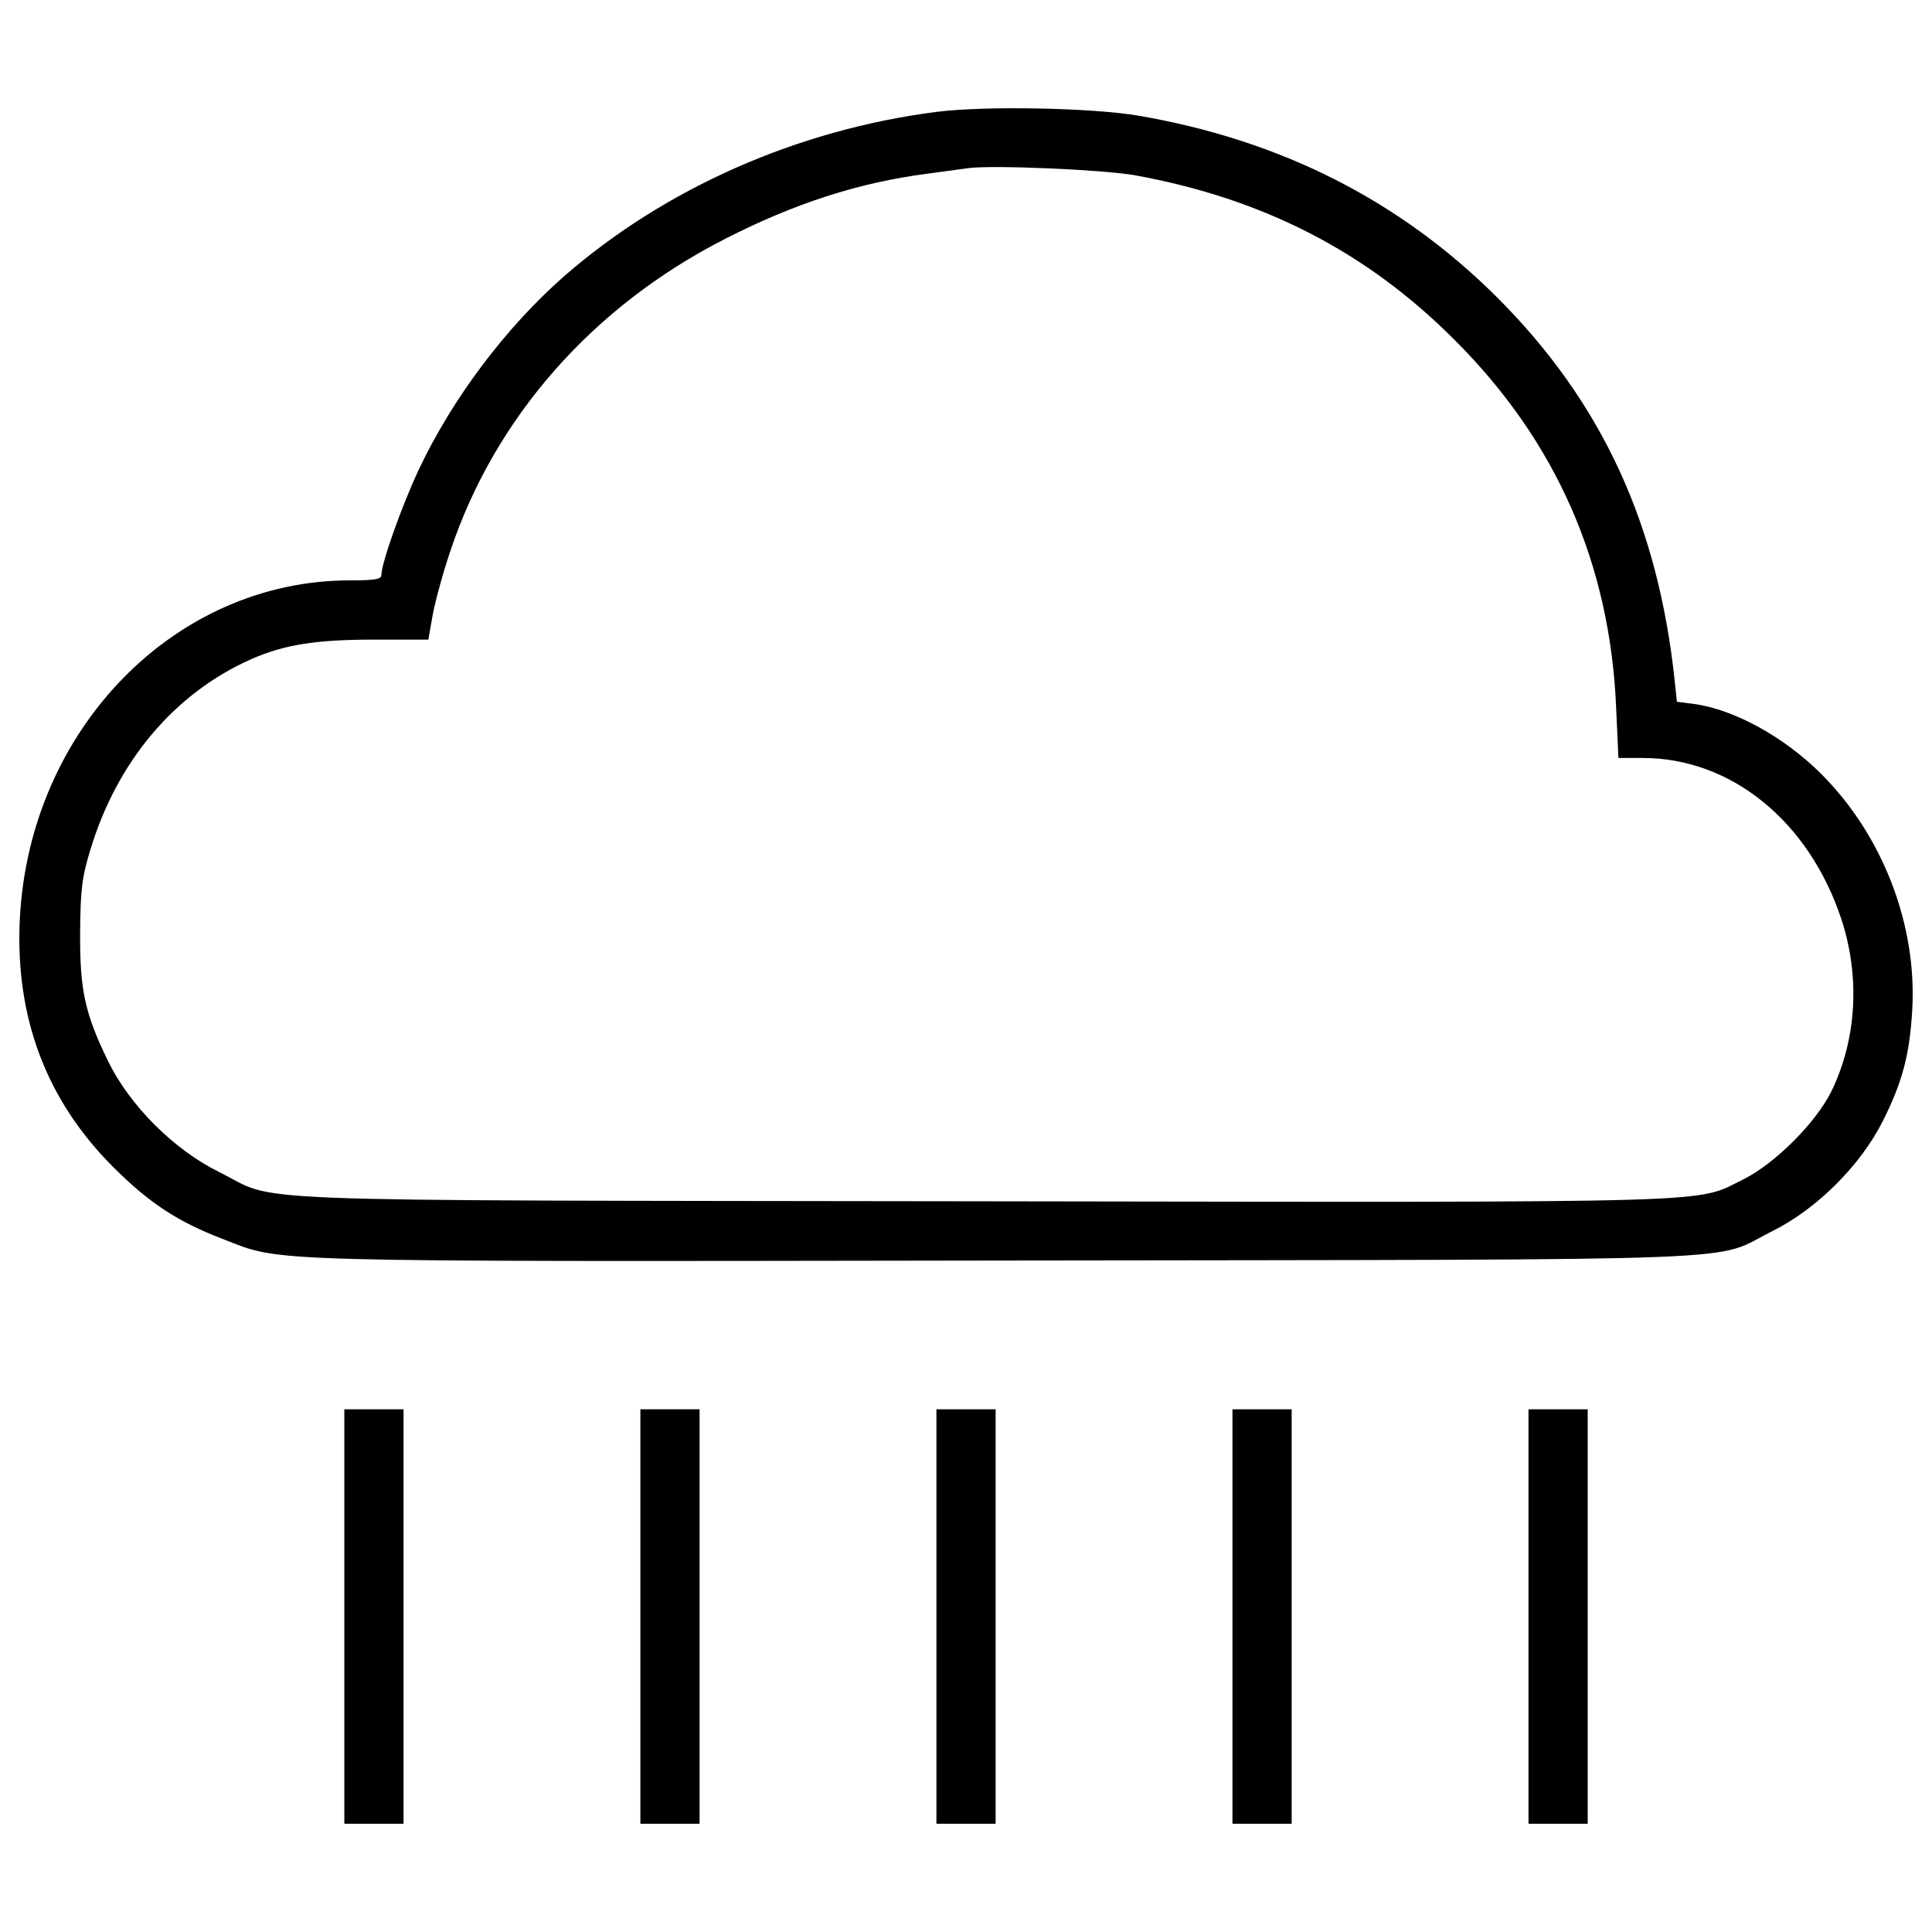 <?xml version="1.0" encoding="utf-8"?>
<!DOCTYPE svg PUBLIC "-//W3C//DTD SVG 1.1//EN" "http://www.w3.org/Graphics/SVG/1.1/DTD/svg11.dtd">
<svg version="1.1"
  xmlns="http://www.w3.org/2000/svg"
  xmlns:xlink="http://www.w3.org/1999/xlink" x="0px" y="0px" viewBox="0 0 1000 1000" enable-background="new 0 0 1000 1000" xml:space="preserve">
  <g transform="translate(0,511) scale(0.1,-0.1)">
    <path d="M4846.9,4530.8c-718.3-91.9-1404-394.6-1926.9-850.4c-302.6-266.2-578.4-632.1-752.7-1001.7c-88.1-187.7-193.4-484.6-193.4-545.9c0-21.1-34.5-26.8-162.8-26.8c-907.9,0-1658.7-771.9-1708.5-1752.6c-24.9-507.6,136-936.6,482.7-1283.3c185.8-185.8,333.3-283.5,568.9-373.5c312.2-120.7,130.2-116.8,4056.7-111.1c4014.6,5.7,3639.2-7.7,3964.8,153.2c229.8,114.9,455.8,340.9,570.8,570.8c101.5,203,137.9,342.8,151.3,574.6c24.9,440.5-153.2,902.1-471.2,1220.1c-191.5,191.5-450.1,333.3-657,362l-90,11.5l-11.5,109.2c-86.2,812.1-377.3,1442.3-919.4,1984.3c-503.7,501.8-1120.5,814-1857.9,940.4C5651.3,4551.9,5097.8,4563.3,4846.9,4530.8z M5871.6,4203.3c666.5-120.7,1202.8-396.5,1656.8-852.3c526.7-524.8,806.4-1160.7,837-1909.6l11.5-254.7h126.4c455.8,0,858.1-325.6,1026.6-831.3c99.6-300.7,80.4-626.3-51.7-896.4c-80.4-160.9-291.1-371.6-452-452c-258.6-126.4-21.1-120.7-3949.5-114.9c-3993.5,5.7-3620-7.7-3945.7,153.2C899.3-839.9,671.4-612,560.3-384C439.6-137,412.8-16.3,414.7,286.3c1.9,222.2,9.6,283.5,53.6,427.1c137.9,455.8,434.8,808.3,831.3,984.5c170.5,74.7,331.4,101.5,637.8,101.5h279.7l23,130.2c13.4,70.9,53.6,218.4,90,325.6c229.8,691.4,735.5,1268,1423.1,1618.5c356.3,182,689.5,291.1,1045.8,337.1c84.3,11.5,180,24.9,210.7,28.7C5132.2,4256.9,5706.9,4232,5871.6,4203.3z"/>
    <path d="M1782.3-3257.1v-1072.6h153.2h153.2v1072.6v1072.6h-153.2h-153.2V-3257.1z"/>
    <path d="M3314.6-3257.1v-1072.6h153.2H3621v1072.6v1072.6h-153.2h-153.2V-3257.1z"/>
    <path d="M4846.9-3257.1v-1072.6h153.2h153.2v1072.6v1072.6h-153.2h-153.2V-3257.1z"/>
    <path d="M6379.2-3257.1v-1072.6h153.2h153.2v1072.6v1072.6h-153.2h-153.2V-3257.1z"/>
    <path d="M7911.5-3257.1v-1072.6h153.2h153.2v1072.6v1072.6h-153.2h-153.2V-3257.1z"/>
  </g>
</svg>